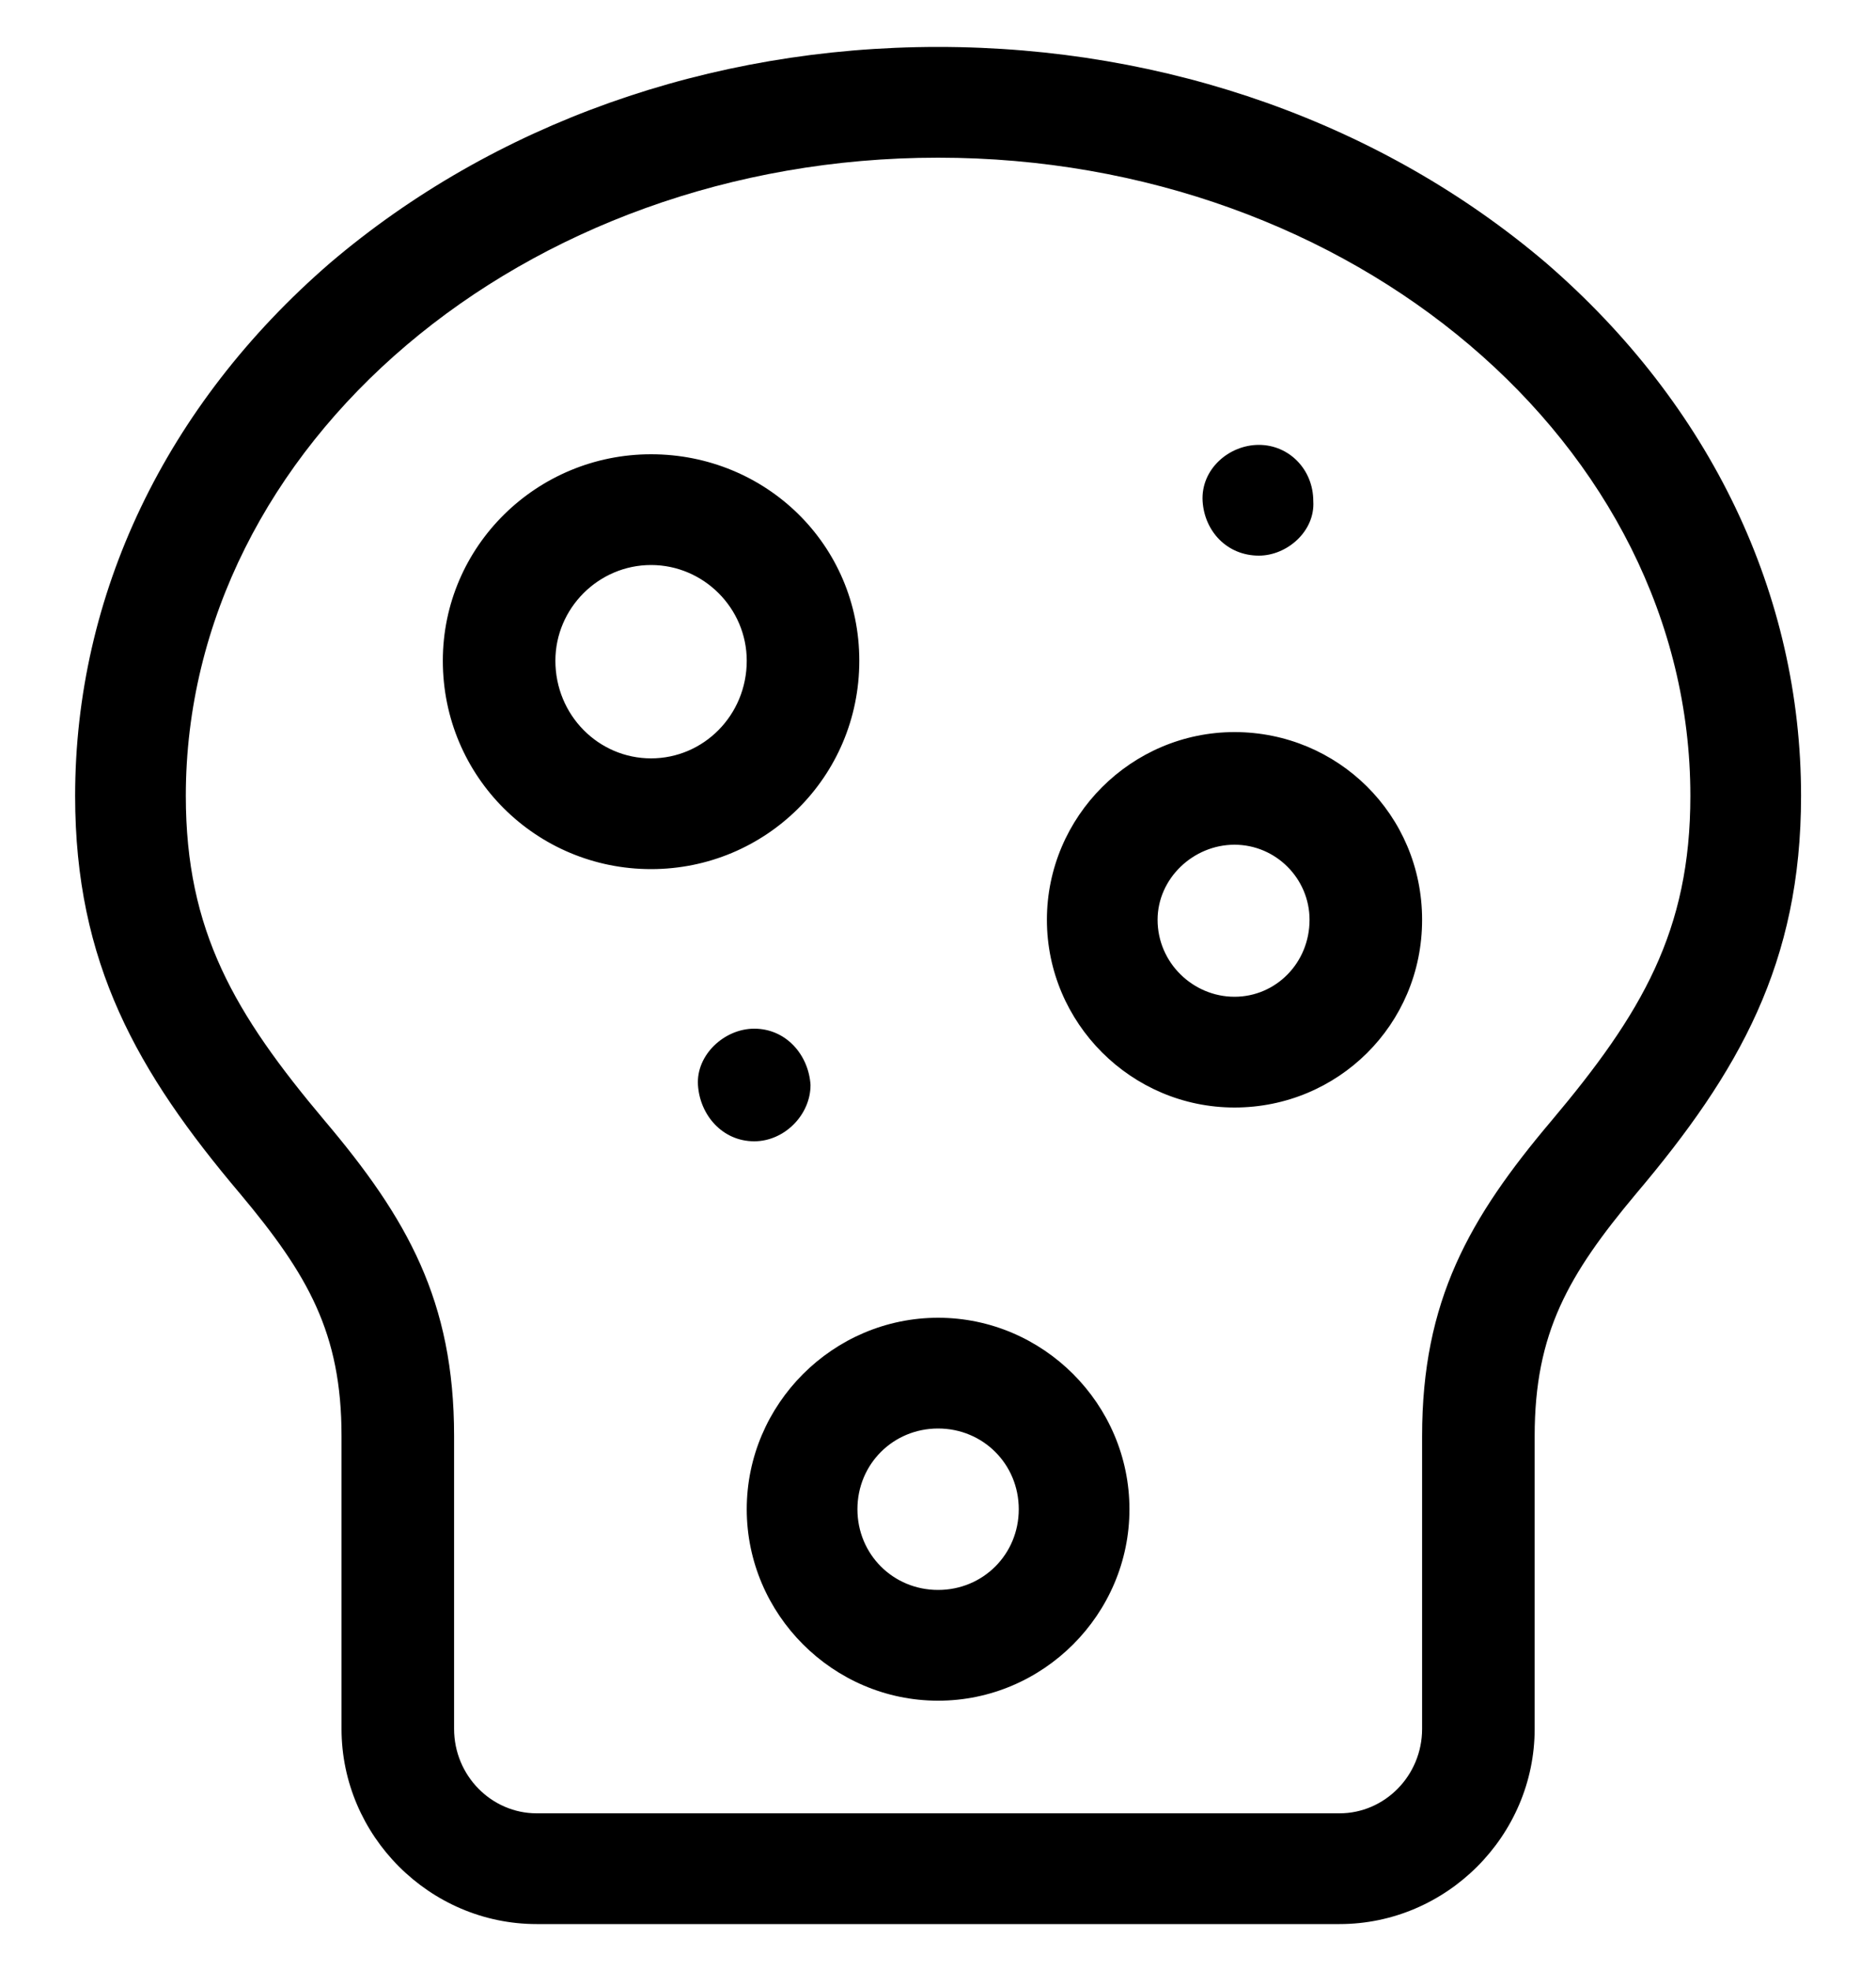 <svg width="20" height="21" viewBox="0 0 20 21" fill="none" xmlns="http://www.w3.org/2000/svg">
<g clip-path="url(#clip0_6314_4161)">
<g clip-path="url(#clip1_6314_4161)">
<path d="M16.481 2.8C14.741 1.32 12.441 0.5 10.001 0.5C7.561 0.5 5.261 1.32 3.521 2.8C1.761 4.32 0.801 6.34 0.801 8.48C0.801 10.26 1.461 11.42 2.561 12.72C3.281 13.58 3.641 14.2 3.641 15.3V18.42C3.641 19.56 4.581 20.5 5.721 20.5H14.281C15.421 20.5 16.361 19.56 16.361 18.42V15.3C16.361 14.2 16.721 13.58 17.441 12.72C18.541 11.42 19.201 10.26 19.201 8.48C19.201 6.34 18.241 4.32 16.481 2.8ZM16.541 11.94C15.661 12.98 15.161 13.86 15.161 15.3V18.42C15.161 18.92 14.761 19.32 14.281 19.32H5.721C5.241 19.32 4.841 18.92 4.841 18.42V15.3C4.841 13.86 4.341 12.98 3.461 11.94C2.501 10.8 1.981 9.92 1.981 8.48C1.981 4.74 5.581 1.68 10.001 1.68C14.421 1.68 18.021 4.74 18.021 8.48C18.021 9.92 17.501 10.8 16.541 11.94ZM6.941 4.84C5.721 4.84 4.721 5.82 4.721 7.04C4.721 8.28 5.721 9.26 6.941 9.26C8.161 9.26 9.161 8.28 9.161 7.04C9.161 5.8 8.161 4.84 6.941 4.84ZM6.941 8.08C6.381 8.08 5.921 7.62 5.921 7.04C5.921 6.48 6.381 6.02 6.941 6.02C7.501 6.02 7.961 6.48 7.961 7.04C7.961 7.62 7.501 8.08 6.941 8.08ZM13.421 4.74C13.101 4.74 12.801 5 12.821 5.34C12.841 5.66 13.081 5.92 13.421 5.92C13.721 5.92 14.021 5.66 14.001 5.34C14.001 5 13.741 4.74 13.421 4.74ZM8.041 10.96C7.721 10.96 7.421 11.24 7.441 11.56C7.461 11.88 7.701 12.16 8.041 12.16C8.361 12.16 8.641 11.88 8.641 11.56C8.621 11.24 8.381 10.96 8.041 10.96ZM10.001 14.04C8.881 14.04 7.961 14.96 7.961 16.08C7.961 17.2 8.881 18.12 10.001 18.12C11.121 18.12 12.041 17.2 12.041 16.08C12.041 14.96 11.121 14.04 10.001 14.04ZM10.001 16.94C9.521 16.94 9.141 16.56 9.141 16.08C9.141 15.6 9.521 15.22 10.001 15.22C10.481 15.22 10.861 15.6 10.861 16.08C10.861 16.56 10.481 16.94 10.001 16.94ZM13.161 7.8C12.061 7.8 11.161 8.7 11.161 9.8C11.161 10.9 12.061 11.8 13.161 11.8C14.261 11.8 15.161 10.92 15.161 9.8C15.161 8.68 14.261 7.8 13.161 7.8ZM13.161 10.62C12.721 10.62 12.341 10.26 12.341 9.8C12.341 9.36 12.721 9 13.161 9C13.601 9 13.961 9.36 13.961 9.8C13.961 10.26 13.601 10.62 13.161 10.62Z" fill="black"/>
</g>
</g>
<defs>
<clipPath id="clip0_6314_4161">
<rect width="20" height="20" fill="white" transform="translate(0 0.5)"/>
</clipPath>
<clipPath id="clip1_6314_4161">
<rect width="20" height="20" fill="white" transform="translate(0 0.5)"/>
</clipPath>
</defs>
</svg>
